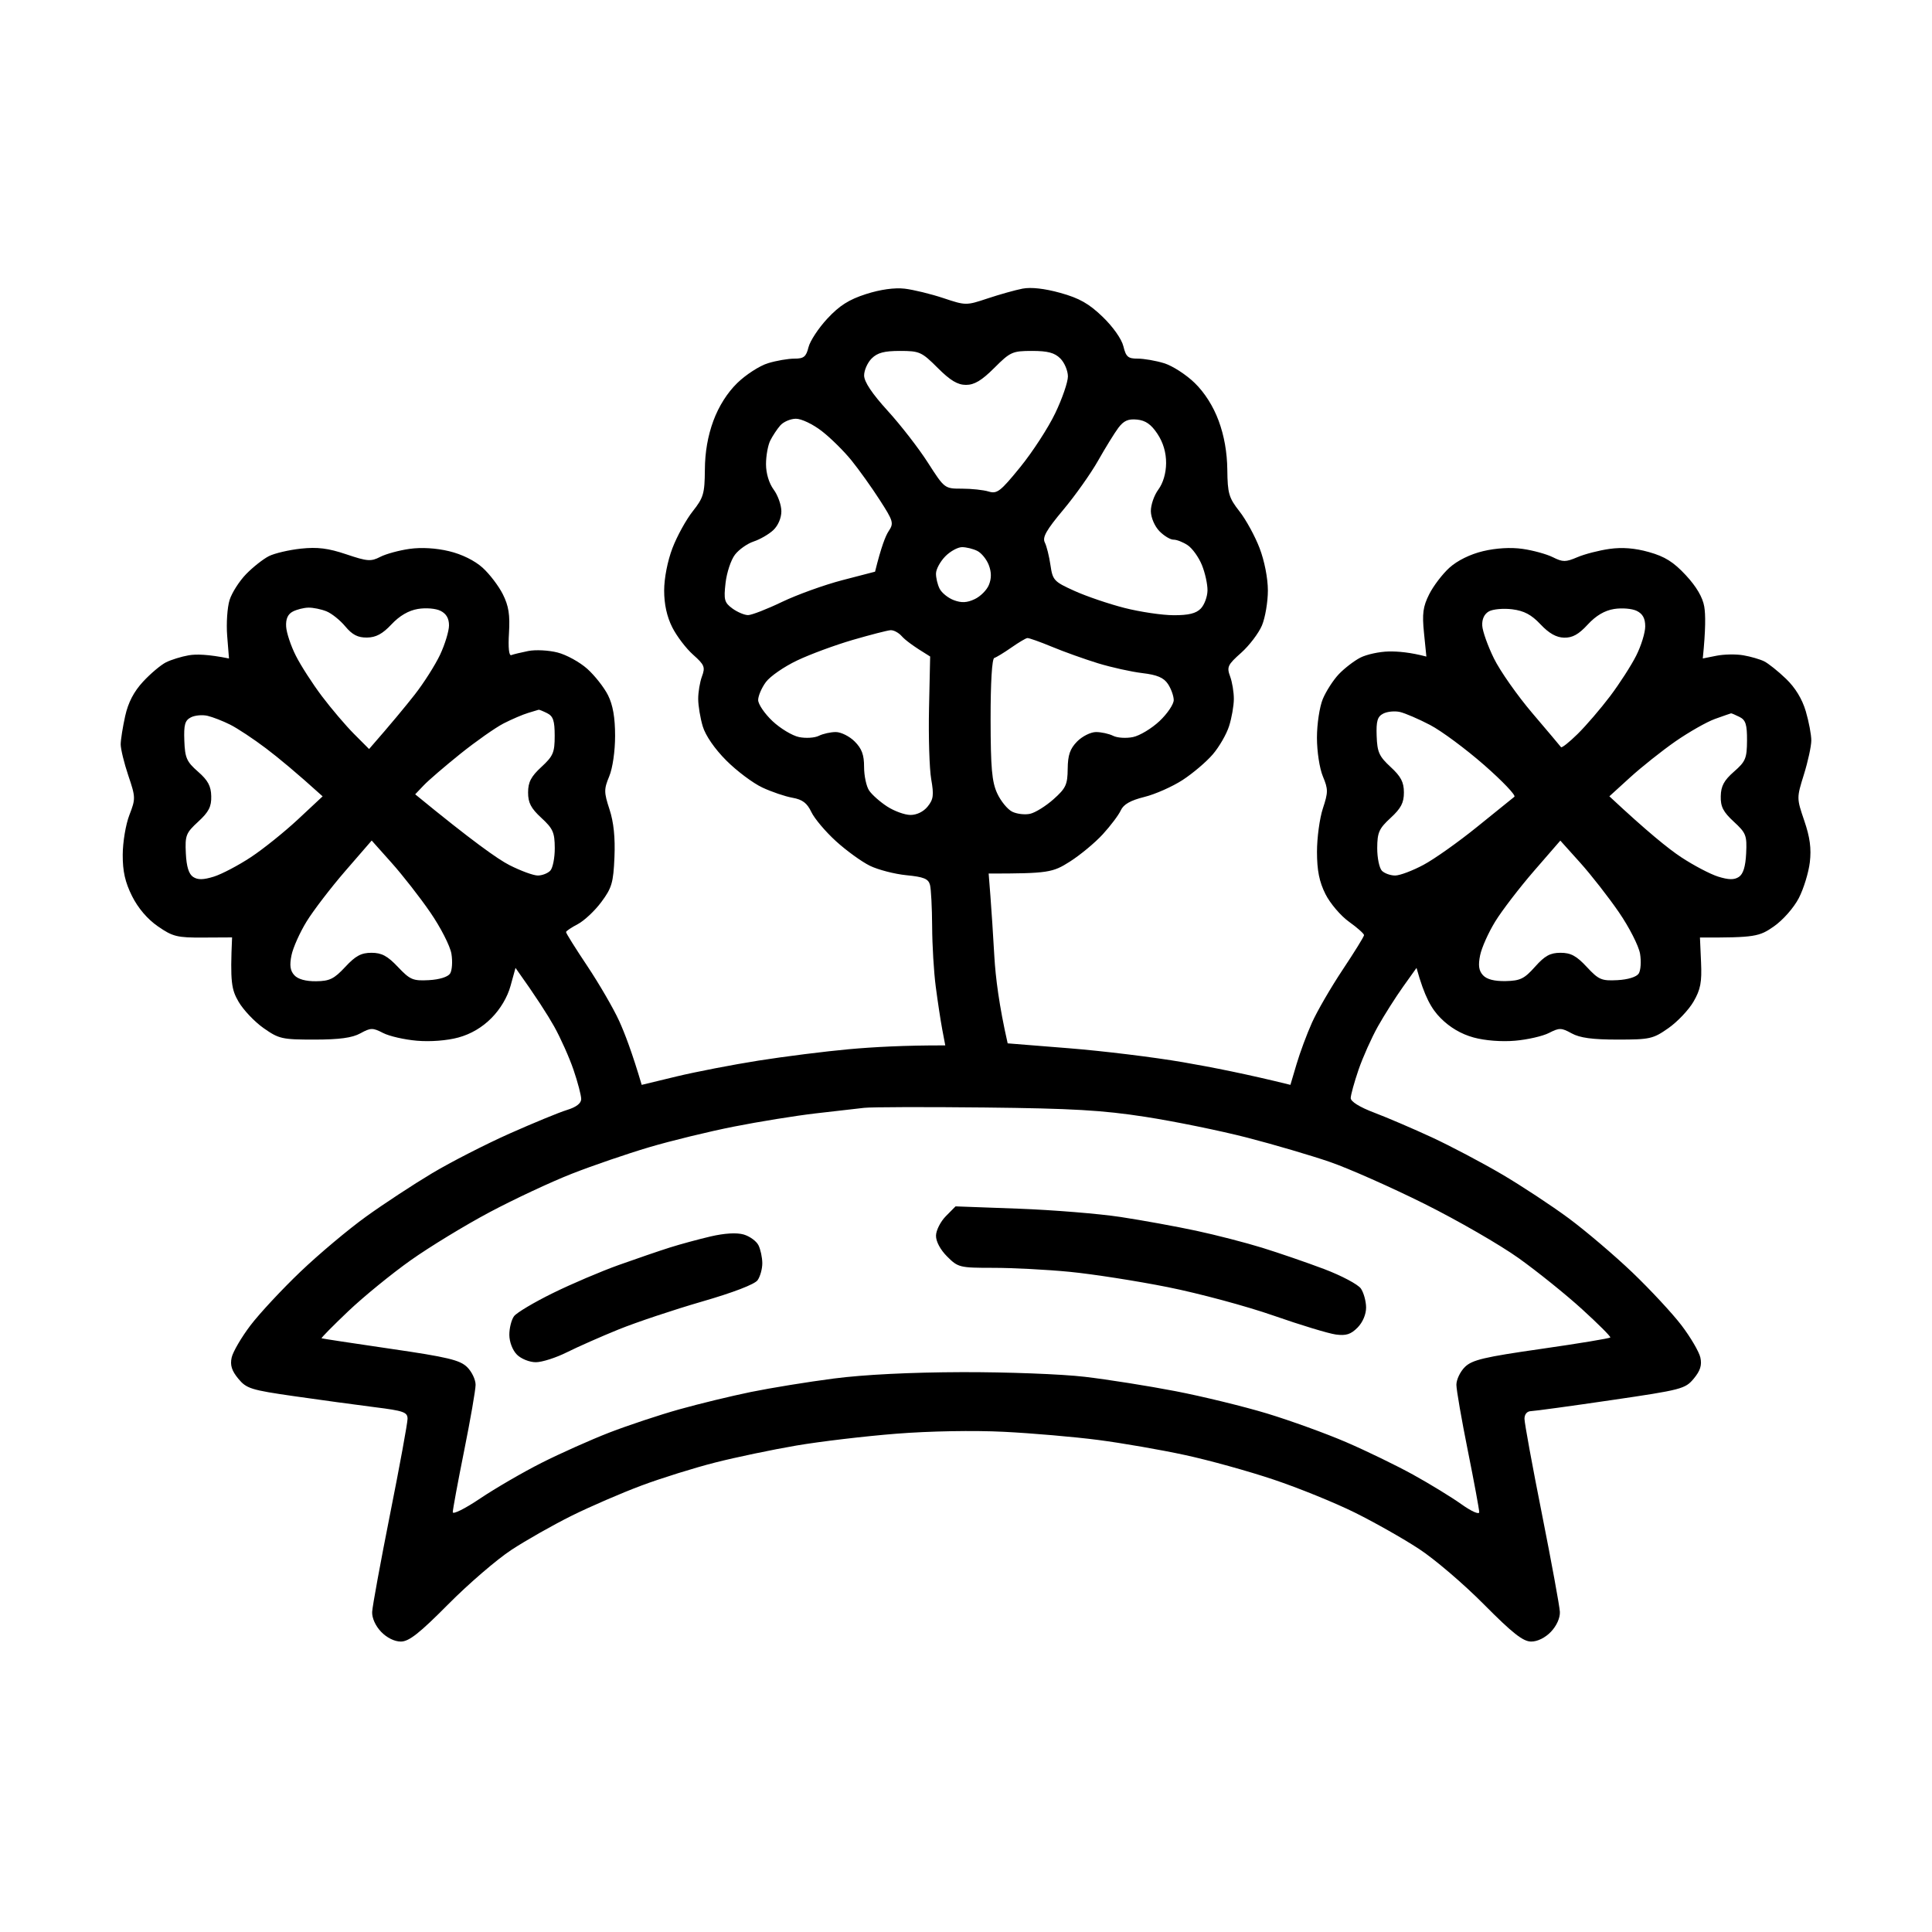 <svg xmlns="http://www.w3.org/2000/svg" viewBox="0 0 512 512" width="512" height="512">
	<title>file</title>
	<style>
		.s0 { fill: #000000 } 
	</style>
	<path id="Path 0" fill-rule="evenodd" class="s0" d="m239.75 76.5c2.34 0.28 6.95 1.4 10.25 2.5 5.94 1.98 6.06 1.98 11.75 0.08 3.16-1.05 7.32-2.22 9.25-2.59 2.24-0.43 5.83-0.03 10 1.13 5.04 1.4 7.56 2.83 11.21 6.34 2.75 2.65 5.04 5.9 5.5 7.81 0.68 2.8 1.23 3.28 3.79 3.27 1.65 0 4.8 0.54 7 1.22 2.2 0.67 5.85 3.03 8.11 5.23 2.65 2.58 4.91 6.16 6.34 10.01 1.47 3.96 2.25 8.39 2.3 13 0.07 6.27 0.4 7.42 3.21 11 1.73 2.2 4.13 6.59 5.34 9.75 1.3 3.41 2.2 7.99 2.2 11.25 0 3.03-0.71 7.19-1.57 9.25-0.87 2.06-3.35 5.32-5.51 7.25-3.58 3.18-3.85 3.75-2.93 6.25 0.56 1.51 1 4.21 0.99 6-0.01 1.79-0.57 5-1.25 7.14-0.67 2.15-2.62 5.52-4.31 7.5-1.7 1.99-5.3 5.05-8 6.81-2.71 1.76-7.27 3.79-10.15 4.5-3.69 0.92-5.52 1.96-6.25 3.55-0.56 1.24-2.71 4.09-4.77 6.34-2.06 2.25-5.99 5.51-8.73 7.25-4.55 2.89-5.68 3.16-21.52 3.16l0.47 6c0.26 3.3 0.73 10.5 1.04 16 0.32 5.5 1.24 12.93 3.53 23l16.23 1.3c8.93 0.71 22.53 2.37 30.23 3.7 7.7 1.32 17.26 3.22 28.47 6l1.63-5.5c0.89-3.02 2.73-7.98 4.09-11 1.35-3.02 5.01-9.32 8.12-14 3.11-4.68 5.67-8.8 5.67-9.18 0.01-0.37-1.78-1.96-3.98-3.54-2.2-1.57-5.01-4.87-6.24-7.32-1.64-3.28-2.24-6.24-2.25-11.21 0-3.71 0.7-8.89 1.56-11.5 1.42-4.31 1.42-5.09 0-8.5-0.88-2.1-1.57-6.61-1.57-10.25 0-3.6 0.69-8.17 1.55-10.25 0.86-2.06 2.77-5.03 4.25-6.59 1.49-1.56 4.05-3.53 5.7-4.38 1.65-0.84 5.02-1.58 7.5-1.63 2.48-0.05 5.74 0.23 10 1.35l-0.63-6.25c-0.52-5.11-0.27-6.98 1.37-10.25 1.1-2.2 3.52-5.38 5.38-7.06 2.09-1.88 5.48-3.56 8.88-4.37 3.46-0.83 7.36-1.06 10.5-0.61 2.75 0.39 6.35 1.38 8 2.2 2.66 1.33 3.4 1.33 6.5 0.01 1.93-0.83 5.75-1.81 8.5-2.2 3.41-0.48 6.75-0.22 10.5 0.84 4.2 1.18 6.5 2.62 9.75 6.12 2.79 3 4.47 5.85 4.89 8.32 0.35 2.06 0.4 6-0.39 13.75l3.62-0.72c2-0.4 5.2-0.46 7.13-0.12 1.93 0.33 4.4 1.05 5.5 1.59 1.1 0.54 3.71 2.62 5.79 4.62 2.47 2.37 4.3 5.37 5.26 8.63 0.81 2.75 1.47 6.24 1.46 7.75-0.01 1.51-0.89 5.56-1.96 9-1.94 6.23-1.94 6.26 0.1 12.25 1.5 4.39 1.9 7.34 1.47 11-0.33 2.75-1.64 7.03-2.92 9.5-1.32 2.55-4.17 5.8-6.6 7.5-3.86 2.71-5.02 3-19.6 2.95l0.29 6.53c0.24 5.32-0.13 7.25-2 10.47-1.26 2.17-4.24 5.32-6.63 7-4.07 2.86-4.9 3.05-13.5 3.05-6.64 0-9.98-0.45-12.16-1.65-2.73-1.51-3.27-1.51-6-0.11-1.65 0.85-5.7 1.78-9 2.06-3.61 0.31-7.99-0.03-11-0.86-3.3-0.91-6.28-2.66-8.75-5.16-2.36-2.38-4.23-5.54-6.36-13.28l-3.57 5c-1.96 2.75-4.96 7.48-6.66 10.5-1.69 3.02-4.01 8.2-5.14 11.5-1.13 3.3-2.06 6.68-2.07 7.5-0.01 0.93 2.38 2.41 6.27 3.88 3.45 1.31 10.33 4.26 15.28 6.55 4.95 2.3 13.27 6.69 18.5 9.76 5.23 3.07 13.21 8.33 17.75 11.69 4.54 3.37 12.13 9.83 16.88 14.37 4.74 4.54 10.59 10.84 13 14 2.4 3.16 4.64 6.99 4.98 8.5 0.45 2.03-0.01 3.5-1.75 5.6-2.26 2.72-3.21 2.97-21.86 5.7-10.73 1.58-20.29 2.88-21.25 2.91-1.07 0.02-1.75 0.82-1.75 2.04 0 1.1 2.08 12.46 4.63 25.25 2.54 12.79 4.68 24.45 4.75 25.92 0.07 1.61-0.87 3.7-2.38 5.28-1.53 1.59-3.57 2.59-5.25 2.58-2.14-0.02-4.93-2.22-12.5-9.85-5.36-5.41-13.12-12.04-17.25-14.73-4.12-2.7-11.77-7.03-17-9.62-5.23-2.59-14.9-6.52-21.5-8.73-6.6-2.22-17.18-5.15-23.5-6.51-6.32-1.37-16.68-3.17-23-3.99-6.32-0.82-17.57-1.79-25-2.16-7.96-0.4-19.66-0.19-28.5 0.51-8.25 0.65-20.18 2.06-26.5 3.14-6.32 1.08-16 3.1-21.5 4.5-5.5 1.4-14.28 4.14-19.5 6.09-5.22 1.95-13.55 5.55-18.5 8-4.95 2.46-12.15 6.54-16 9.07-3.85 2.53-11.39 9.02-16.75 14.43-7.57 7.63-10.36 9.83-12.5 9.85-1.68 0.01-3.72-0.99-5.25-2.58-1.51-1.58-2.45-3.67-2.38-5.28 0.07-1.47 2.21-13.13 4.75-25.92 2.55-12.79 4.63-24.15 4.63-25.25 0-1.76-1.03-2.13-8.75-3.09-4.81-0.61-14.37-1.91-21.25-2.9-11.5-1.65-12.69-2.02-14.86-4.65-1.74-2.11-2.2-3.58-1.75-5.61 0.34-1.51 2.57-5.34 4.97-8.5 2.4-3.16 8.37-9.57 13.27-14.25 4.9-4.68 12.73-11.25 17.39-14.6 4.66-3.36 12.53-8.52 17.48-11.48 4.95-2.96 14.18-7.68 20.5-10.5 6.32-2.81 13.19-5.64 15.25-6.27 2.45-0.75 3.76-1.75 3.77-2.9 0-0.96-0.91-4.45-2.04-7.75-1.13-3.3-3.45-8.48-5.14-11.5-1.7-3.02-4.7-7.75-10.23-15.5l-1.31 4.75c-0.82 2.99-2.69 6.15-5.05 8.53-2.47 2.5-5.45 4.25-8.75 5.16-3 0.82-7.4 1.17-11 0.86-3.3-0.28-7.35-1.2-9-2.06-2.73-1.41-3.27-1.4-6 0.1-2.17 1.2-5.54 1.65-12.16 1.66-8.61 0-9.43-0.19-13.5-3.05-2.39-1.68-5.37-4.83-6.63-7-1.87-3.23-2.24-5.15-1.71-17.03l-7.66 0.04c-6.91 0.04-8.07-0.25-12-2.97-2.76-1.91-5.25-4.82-6.84-8-1.84-3.68-2.5-6.56-2.48-10.99 0.01-3.3 0.8-8.03 1.76-10.5 1.68-4.35 1.67-4.7-0.29-10.5-1.11-3.3-2.01-7.01-2.01-8.25 0.01-1.24 0.55-4.61 1.19-7.5 0.8-3.6 2.3-6.47 4.75-9.12 1.97-2.13 4.71-4.43 6.08-5.12 1.38-0.68 4.08-1.52 6-1.85 1.92-0.34 5.12-0.28 10.68 0.84l-0.48-6c-0.26-3.3 0.03-7.57 0.64-9.5 0.61-1.93 2.58-5.01 4.39-6.87 1.8-1.85 4.51-3.98 6.02-4.75 1.51-0.76 5.34-1.65 8.5-1.99 4.41-0.46 7.2-0.11 12 1.5 5.58 1.88 6.55 1.96 9 0.69 1.51-0.78 5-1.73 7.75-2.12 3.14-0.45 7.04-0.22 10.5 0.61 3.4 0.81 6.79 2.49 8.88 4.37 1.86 1.68 4.28 4.86 5.38 7.06 1.54 3.08 1.91 5.44 1.62 10.25-0.24 3.91-0.01 6.1 0.62 5.86 0.55-0.22 2.57-0.7 4.5-1.09 1.93-0.38 5.41-0.2 7.75 0.4 2.34 0.59 5.88 2.54 7.88 4.33 1.99 1.79 4.47 4.94 5.5 7 1.29 2.59 1.87 5.91 1.87 10.75 0 4.06-0.65 8.57-1.56 10.75-1.41 3.41-1.41 4.2 0.08 8.75 1.11 3.38 1.53 7.48 1.31 12.66-0.29 6.77-0.7 8.16-3.49 11.9-1.73 2.33-4.54 4.95-6.22 5.84-1.69 0.88-3.1 1.82-3.12 2.1-0.03 0.28 2.5 4.32 5.63 9 3.12 4.68 6.91 11.2 8.42 14.5 1.51 3.3 3.48 8.48 6 17l9.23-2.23c5.07-1.22 14.85-3.11 21.72-4.2 6.88-1.09 17.68-2.45 24-3.02 6.32-0.57 14.65-1.04 25.5-1.01l-0.81-4.27c-0.44-2.35-1.21-7.42-1.71-11.27-0.51-3.85-0.94-11.05-0.96-16-0.03-4.95-0.28-9.9-0.57-11-0.43-1.61-1.64-2.11-6.24-2.56-3.14-0.31-7.5-1.44-9.68-2.5-2.18-1.07-6.23-4-9-6.52-2.77-2.52-5.71-6-6.53-7.74-1.13-2.38-2.36-3.3-5-3.77-1.93-0.34-5.53-1.56-8-2.72-2.47-1.16-6.77-4.38-9.53-7.15-3.08-3.08-5.5-6.6-6.24-9.04-0.66-2.2-1.2-5.46-1.21-7.25-0.01-1.79 0.44-4.49 1-6 0.91-2.46 0.67-3.06-2.35-5.75-1.86-1.65-4.34-4.91-5.52-7.25-1.42-2.81-2.15-6.11-2.15-9.75 0-3.26 0.9-7.84 2.2-11.25 1.21-3.16 3.63-7.55 5.37-9.75 2.86-3.61 3.17-4.68 3.22-11q0.04-7 2.26-13c1.43-3.86 3.69-7.43 6.34-10.01 2.26-2.2 5.91-4.56 8.11-5.23 2.2-0.68 5.35-1.22 7-1.22 2.51 0.01 3.12-0.49 3.75-3.02 0.41-1.66 2.66-5.08 5-7.59 3.2-3.45 5.73-5.05 10.25-6.5 3.81-1.22 7.55-1.74 10.25-1.43zm-10.75 23q0 2.5 6.25 9.37c3.44 3.77 8.24 9.96 10.66 13.75 4.41 6.87 4.42 6.88 9 6.88 2.53 0 5.72 0.34 7.09 0.76 2.24 0.68 3.12-0.01 8.4-6.5 3.24-3.99 7.41-10.41 9.25-14.26 1.85-3.85 3.36-8.24 3.36-9.75-0.01-1.51-0.91-3.65-2.01-4.75-1.52-1.52-3.33-2-7.5-2-5.19 0-5.76 0.26-10 4.5-3.33 3.33-5.28 4.5-7.5 4.5-2.22 0-4.17-1.17-7.5-4.5-4.24-4.24-4.81-4.5-10-4.5-4.17 0-5.98 0.48-7.5 2-1.1 1.1-2 3.13-2 4.5zm-24.87 17.25c-0.62 1.24-1.13 4.05-1.13 6.25 0 2.45 0.79 5.06 2.03 6.75 1.12 1.51 2.04 4.1 2.04 5.75 0 1.78-0.88 3.81-2.15 5-1.18 1.1-3.52 2.45-5.19 3-1.67 0.55-3.91 2.13-4.96 3.5-1.06 1.38-2.18 4.75-2.49 7.5-0.51 4.46-0.31 5.19 1.82 6.76 1.32 0.96 3.19 1.75 4.15 1.75 0.96-0.01 5.01-1.58 9-3.5 3.99-1.91 11.16-4.5 15.95-5.75l8.7-2.26c1.63-6.59 2.78-9.51 3.61-10.75 1.4-2.1 1.25-2.64-2.37-8.25-2.12-3.3-5.5-8.03-7.5-10.5-2-2.47-5.55-5.98-7.89-7.78-2.37-1.83-5.4-3.27-6.85-3.25-1.43 0.02-3.29 0.82-4.12 1.78-0.84 0.96-2.03 2.76-2.65 4zm86.87 5.34c-1.93 3.41-6.09 9.28-9.25 13.05-4.46 5.33-5.55 7.25-4.87 8.61 0.49 0.96 1.16 3.66 1.5 6 0.59 4.03 0.92 4.39 6.37 6.85 3.16 1.43 9.13 3.46 13.25 4.51 4.13 1.05 9.98 1.92 13 1.93 3.99 0.02 5.97-0.47 7.22-1.76 0.95-0.98 1.75-3.13 1.78-4.78 0.03-1.65-0.64-4.69-1.48-6.75-0.83-2.06-2.53-4.43-3.77-5.26-1.24-0.83-2.93-1.49-3.75-1.47-0.82 0.02-2.5-0.99-3.73-2.24-1.26-1.29-2.25-3.58-2.28-5.28-0.03-1.65 0.86-4.24 1.98-5.75 1.27-1.73 2.04-4.33 2.06-7 0.02-2.8-0.76-5.44-2.28-7.75-1.68-2.54-3.16-3.58-5.41-3.8-2.35-0.24-3.54 0.29-4.97 2.19-1.03 1.38-3.44 5.29-5.37 8.7zm-42.95 29.86c-0.03 1.13 0.4 2.95 0.95 4.05 0.55 1.1 2.24 2.47 3.75 3.04 2.03 0.77 3.48 0.71 5.53-0.25 1.53-0.71 3.24-2.41 3.79-3.79 0.7-1.7 0.69-3.38-0.03-5.25-0.57-1.51-1.94-3.2-3.04-3.75-1.1-0.55-2.92-1-4.05-1-1.12 0-3.13 1.1-4.45 2.45-1.32 1.35-2.43 3.38-2.45 4.5zm-172.22 14.1c0.09 1.62 1.24 5.09 2.56 7.7 1.31 2.61 4.43 7.45 6.92 10.75 2.49 3.3 6.32 7.8 8.51 10l3.99 4c5.96-6.82 9.66-11.32 12.08-14.4 2.41-3.08 5.44-7.85 6.74-10.6 1.29-2.75 2.35-6.24 2.36-7.75 0.01-1.86-0.72-3.11-2.24-3.87-1.26-0.64-3.89-0.85-6-0.5-2.47 0.41-4.86 1.8-7 4.08-2.38 2.54-4.12 3.47-6.5 3.5-2.42 0.03-3.89-0.73-5.75-2.96-1.37-1.65-3.62-3.45-5-4-1.37-0.55-3.51-0.99-4.75-0.97-1.24 0.02-3.11 0.49-4.17 1.05-1.31 0.69-1.87 1.96-1.75 3.97zm316.98-0.25c0.08 1.48 1.48 5.4 3.1 8.7 1.62 3.3 6.2 9.82 10.18 14.5 3.98 4.68 7.4 8.72 7.59 9 0.2 0.28 2.18-1.3 4.42-3.5 2.23-2.2 6.1-6.7 8.59-10 2.49-3.3 5.61-8.14 6.92-10.75 1.32-2.61 2.39-6.1 2.39-7.75 0-2.12-0.66-3.33-2.25-4.11-1.24-0.61-3.94-0.83-6-0.5-2.53 0.41-4.81 1.76-7 4.14-2.39 2.6-4.04 3.51-6.25 3.46-2.07-0.05-4-1.14-6.25-3.53-2.42-2.57-4.34-3.59-7.5-3.99-2.34-0.29-5.11-0.04-6.17 0.55-1.23 0.69-1.87 2.05-1.77 3.78zm-181.56 9.23c-3.44 1.63-7.17 4.21-8.28 5.72-1.12 1.51-2.04 3.65-2.05 4.75-0.01 1.1 1.7 3.61 3.78 5.58 2.09 1.97 5.26 3.88 7.05 4.25 1.79 0.37 4.15 0.22 5.25-0.33 1.1-0.55 3.13-1 4.5-1 1.38 0 3.63 1.13 5 2.5 1.89 1.89 2.5 3.54 2.49 6.75 0 2.34 0.6 5.15 1.34 6.25 0.74 1.1 2.88 3 4.76 4.22 1.87 1.22 4.65 2.23 6.16 2.25 1.67 0.02 3.47-0.85 4.58-2.22 1.54-1.9 1.69-3.04 0.95-7.25-0.48-2.75-0.74-11.19-0.58-18.76l0.3-13.76c-4.65-2.83-6.67-4.42-7.5-5.36-0.82-0.94-2.17-1.67-3-1.61-0.82 0.05-5.32 1.21-10 2.57-4.67 1.36-11.31 3.81-14.75 5.45zm52.25-0.67c-0.61 0.19-0.99 6.47-0.98 16.23 0.02 12.94 0.34 16.61 1.75 19.66 0.95 2.06 2.74 4.25 3.98 4.86 1.24 0.61 3.38 0.86 4.75 0.55 1.38-0.31 4.17-2.05 6.2-3.86 3.27-2.91 3.71-3.86 3.75-8.05 0.04-3.66 0.61-5.32 2.5-7.25 1.35-1.37 3.6-2.5 5-2.5 1.4 0 3.45 0.45 4.55 1 1.1 0.55 3.46 0.7 5.25 0.33 1.79-0.37 4.96-2.28 7.05-4.25 2.08-1.97 3.77-4.48 3.75-5.58-0.02-1.1-0.71-3.01-1.54-4.25-1.12-1.67-2.86-2.41-6.76-2.87-2.89-0.34-8.17-1.51-11.75-2.6-3.57-1.1-9.09-3.07-12.25-4.39-3.16-1.31-6.09-2.35-6.5-2.3-0.41 0.04-2.32 1.18-4.25 2.53-1.92 1.34-3.95 2.58-4.5 2.74zm-130.03 17.35c-2.18 1.12-7.34 4.75-11.47 8.06-4.12 3.31-8.51 7.08-9.73 8.38l-2.24 2.35c15.09 12.38 21.95 17.23 24.97 18.76 3.03 1.54 6.42 2.78 7.55 2.76 1.13-0.01 2.6-0.58 3.27-1.27 0.67-0.69 1.21-3.39 1.2-6-0.02-4.15-0.47-5.16-3.55-8-2.76-2.54-3.53-4.02-3.52-6.75 0-2.72 0.79-4.23 3.53-6.75 3.12-2.89 3.52-3.81 3.52-8.25 0-4-0.4-5.2-2-6-1.1-0.55-2.11-0.96-2.25-0.91-0.14 0.04-1.39 0.42-2.78 0.84-1.39 0.41-4.32 1.67-6.5 2.78zm231.36 3.34c0.15 4.28 0.65 5.39 3.69 8.2 2.74 2.52 3.53 4.03 3.53 6.75 0.01 2.73-0.76 4.21-3.52 6.75-3.08 2.84-3.53 3.85-3.55 8-0.01 2.61 0.56 5.32 1.25 6.02 0.7 0.69 2.28 1.26 3.52 1.25 1.24-0.01 4.61-1.28 7.5-2.83 2.89-1.54 9.3-6.09 14.25-10.1 4.95-4.01 9.37-7.59 9.83-7.94 0.46-0.36-3.14-4.14-8-8.4-4.86-4.26-11.31-9.04-14.33-10.62-3.02-1.58-6.62-3.13-8-3.45-1.37-0.31-3.36-0.12-4.42 0.43-1.54 0.79-1.89 1.96-1.75 5.94zm-315.98 1.25c0.17 4.56 0.62 5.57 3.63 8.2 2.63 2.3 3.45 3.82 3.5 6.5 0.07 2.78-0.65 4.17-3.45 6.75-3.26 3-3.51 3.64-3.28 8.4 0.17 3.52 0.78 5.49 1.94 6.25 1.24 0.81 2.7 0.78 5.5-0.09 2.09-0.66 6.51-2.98 9.81-5.16 3.3-2.18 8.92-6.7 12.5-10.04l6.5-6.07c-6.98-6.32-11.7-10.21-15-12.71-3.3-2.5-7.58-5.33-9.5-6.29-1.93-0.97-4.63-2.02-6-2.34-1.38-0.32-3.36-0.14-4.42 0.41-1.57 0.81-1.89 1.95-1.73 6.19zm395.15 0.18c-3.57 2.49-8.97 6.78-12 9.54l-5.5 5.01c10.08 9.42 15.7 13.94 19 16.12 3.3 2.18 7.72 4.5 9.81 5.16 2.8 0.87 4.26 0.9 5.5 0.09 1.16-0.76 1.77-2.73 1.94-6.25 0.23-4.76-0.02-5.4-3.28-8.4-2.8-2.58-3.52-3.97-3.45-6.75 0.05-2.68 0.87-4.2 3.5-6.5 3.08-2.69 3.43-3.53 3.46-8.25 0.02-4.26-0.36-5.44-1.98-6.25-1.1-0.55-2.11-0.98-2.25-0.96-0.14 0.03-2.05 0.69-4.25 1.48-2.2 0.79-6.92 3.48-10.5 5.96zm-352.5 34.35c-3.85 4.45-8.46 10.47-10.25 13.38-1.79 2.91-3.59 6.93-4 8.94-0.55 2.67-0.35 4.09 0.75 5.29 0.96 1.06 3.03 1.63 5.75 1.6 3.6-0.03 4.79-0.62 7.74-3.79 2.73-2.94 4.23-3.75 6.95-3.75 2.7 0 4.24 0.82 7.01 3.75 3.22 3.4 3.98 3.73 8.2 3.5 2.8-0.15 5.04-0.85 5.63-1.75 0.53-0.82 0.69-3.19 0.35-5.25-0.35-2.07-2.87-7-5.63-11-2.74-3.99-7.36-9.89-10.25-13.12l-5.25-5.88zm315 0.01c-3.85 4.45-8.46 10.46-10.25 13.37-1.79 2.91-3.59 6.93-4 8.94-0.55 2.67-0.35 4.09 0.75 5.29q1.5 1.64 6 1.56c3.87-0.08 4.96-0.61 7.8-3.8 2.6-2.92 4.03-3.7 6.76-3.7 2.72 0 4.22 0.81 6.95 3.75 3.17 3.41 3.91 3.72 8.14 3.5 2.8-0.15 5.04-0.85 5.63-1.75 0.53-0.83 0.69-3.19 0.35-5.25-0.35-2.07-2.87-7.02-5.61-11-2.74-3.99-7.35-9.89-10.25-13.12l-5.27-5.86zm-190.5 64.24c-5.22 0.61-14.9 2.17-21.5 3.48-6.6 1.3-16.72 3.77-22.5 5.48-5.77 1.71-15 4.87-20.5 7.03-5.5 2.16-15.29 6.74-21.75 10.18-6.46 3.43-15.88 9.17-20.92 12.74-5.05 3.58-12.49 9.65-16.54 13.5-4.05 3.85-7.23 7.08-7.07 7.17 0.15 0.08 8.38 1.34 18.28 2.78 15.11 2.2 18.36 2.98 20.28 4.84 1.25 1.22 2.26 3.34 2.26 4.71-0.01 1.38-1.38 9.25-3.04 17.5-1.66 8.25-3.01 15.57-3.01 16.25 0.01 0.69 3.27-0.94 7.26-3.63 3.99-2.68 11.3-6.93 16.25-9.43 4.95-2.5 13.05-6.12 18-8.04 4.95-1.91 13.28-4.68 18.5-6.14 5.23-1.47 13.78-3.54 19-4.61 5.23-1.07 15.13-2.68 22-3.57 7.94-1.03 20.34-1.65 34-1.69 11.83-0.03 26.45 0.52 32.5 1.24 6.05 0.71 16.85 2.42 24 3.8 7.15 1.38 18.06 4.04 24.25 5.91 6.19 1.88 15.64 5.3 21 7.61 5.36 2.31 13.35 6.19 17.75 8.62 4.4 2.43 10.14 5.94 12.75 7.8 2.68 1.91 4.75 2.84 4.76 2.13 0-0.68-1.35-8-3.01-16.25-1.66-8.25-3.03-16.12-3.04-17.5 0-1.37 1.01-3.5 2.26-4.73 1.93-1.88 5.07-2.62 20.28-4.8 9.9-1.42 18.11-2.78 18.25-3.02 0.14-0.25-3.24-3.62-7.5-7.5-4.26-3.88-11.8-9.95-16.75-13.49-4.95-3.54-16.2-10.03-25-14.42-8.8-4.38-20.05-9.37-25-11.08-4.95-1.71-14.85-4.62-22-6.47-7.15-1.84-19.3-4.32-27-5.51-11.35-1.76-19.4-2.22-42.5-2.47-15.67-0.17-30.07-0.13-32 0.09-1.92 0.22-7.77 0.89-13 1.49zm37.23 24.62l16.63 0.61c9.15 0.34 21.37 1.33 27.14 2.21 5.78 0.88 14.78 2.52 20 3.64 5.23 1.12 13.1 3.15 17.5 4.51 4.4 1.36 11.78 3.9 16.4 5.64 4.62 1.75 9.01 4.08 9.76 5.18 0.74 1.1 1.36 3.35 1.37 5 0.01 1.8-0.89 3.94-2.25 5.32-1.78 1.81-3.05 2.22-5.78 1.85-1.92-0.26-9.35-2.51-16.5-5.01-7.15-2.5-19.75-5.89-28-7.54-8.25-1.65-19.95-3.47-26-4.06-6.05-0.59-15.16-1.06-20.25-1.06-8.95 0-9.35-0.1-12.25-3-1.81-1.81-2.98-4-2.95-5.54 0.02-1.4 1.2-3.72 2.61-5.15zm-56.16 7.45c1.61 0.47 3.38 1.75 3.93 2.85 0.55 1.1 1.01 3.23 1.02 4.75 0.01 1.51-0.56 3.54-1.25 4.52-0.78 1.09-6.46 3.27-14.77 5.67-7.42 2.15-17.32 5.46-22 7.35-4.67 1.89-10.86 4.63-13.75 6.07-2.89 1.45-6.6 2.64-8.25 2.64-1.67 0-3.89-0.89-5-2-1.17-1.17-2.01-3.36-2.02-5.25-0.01-1.79 0.56-4.02 1.25-4.95 0.7-0.93 5.32-3.68 10.27-6.11 4.95-2.44 12.83-5.79 17.5-7.46 4.68-1.67 10.75-3.75 13.5-4.62 2.75-0.87 7.62-2.19 10.82-2.94 3.71-0.86 6.88-1.05 8.75-0.52z"/>
</svg>